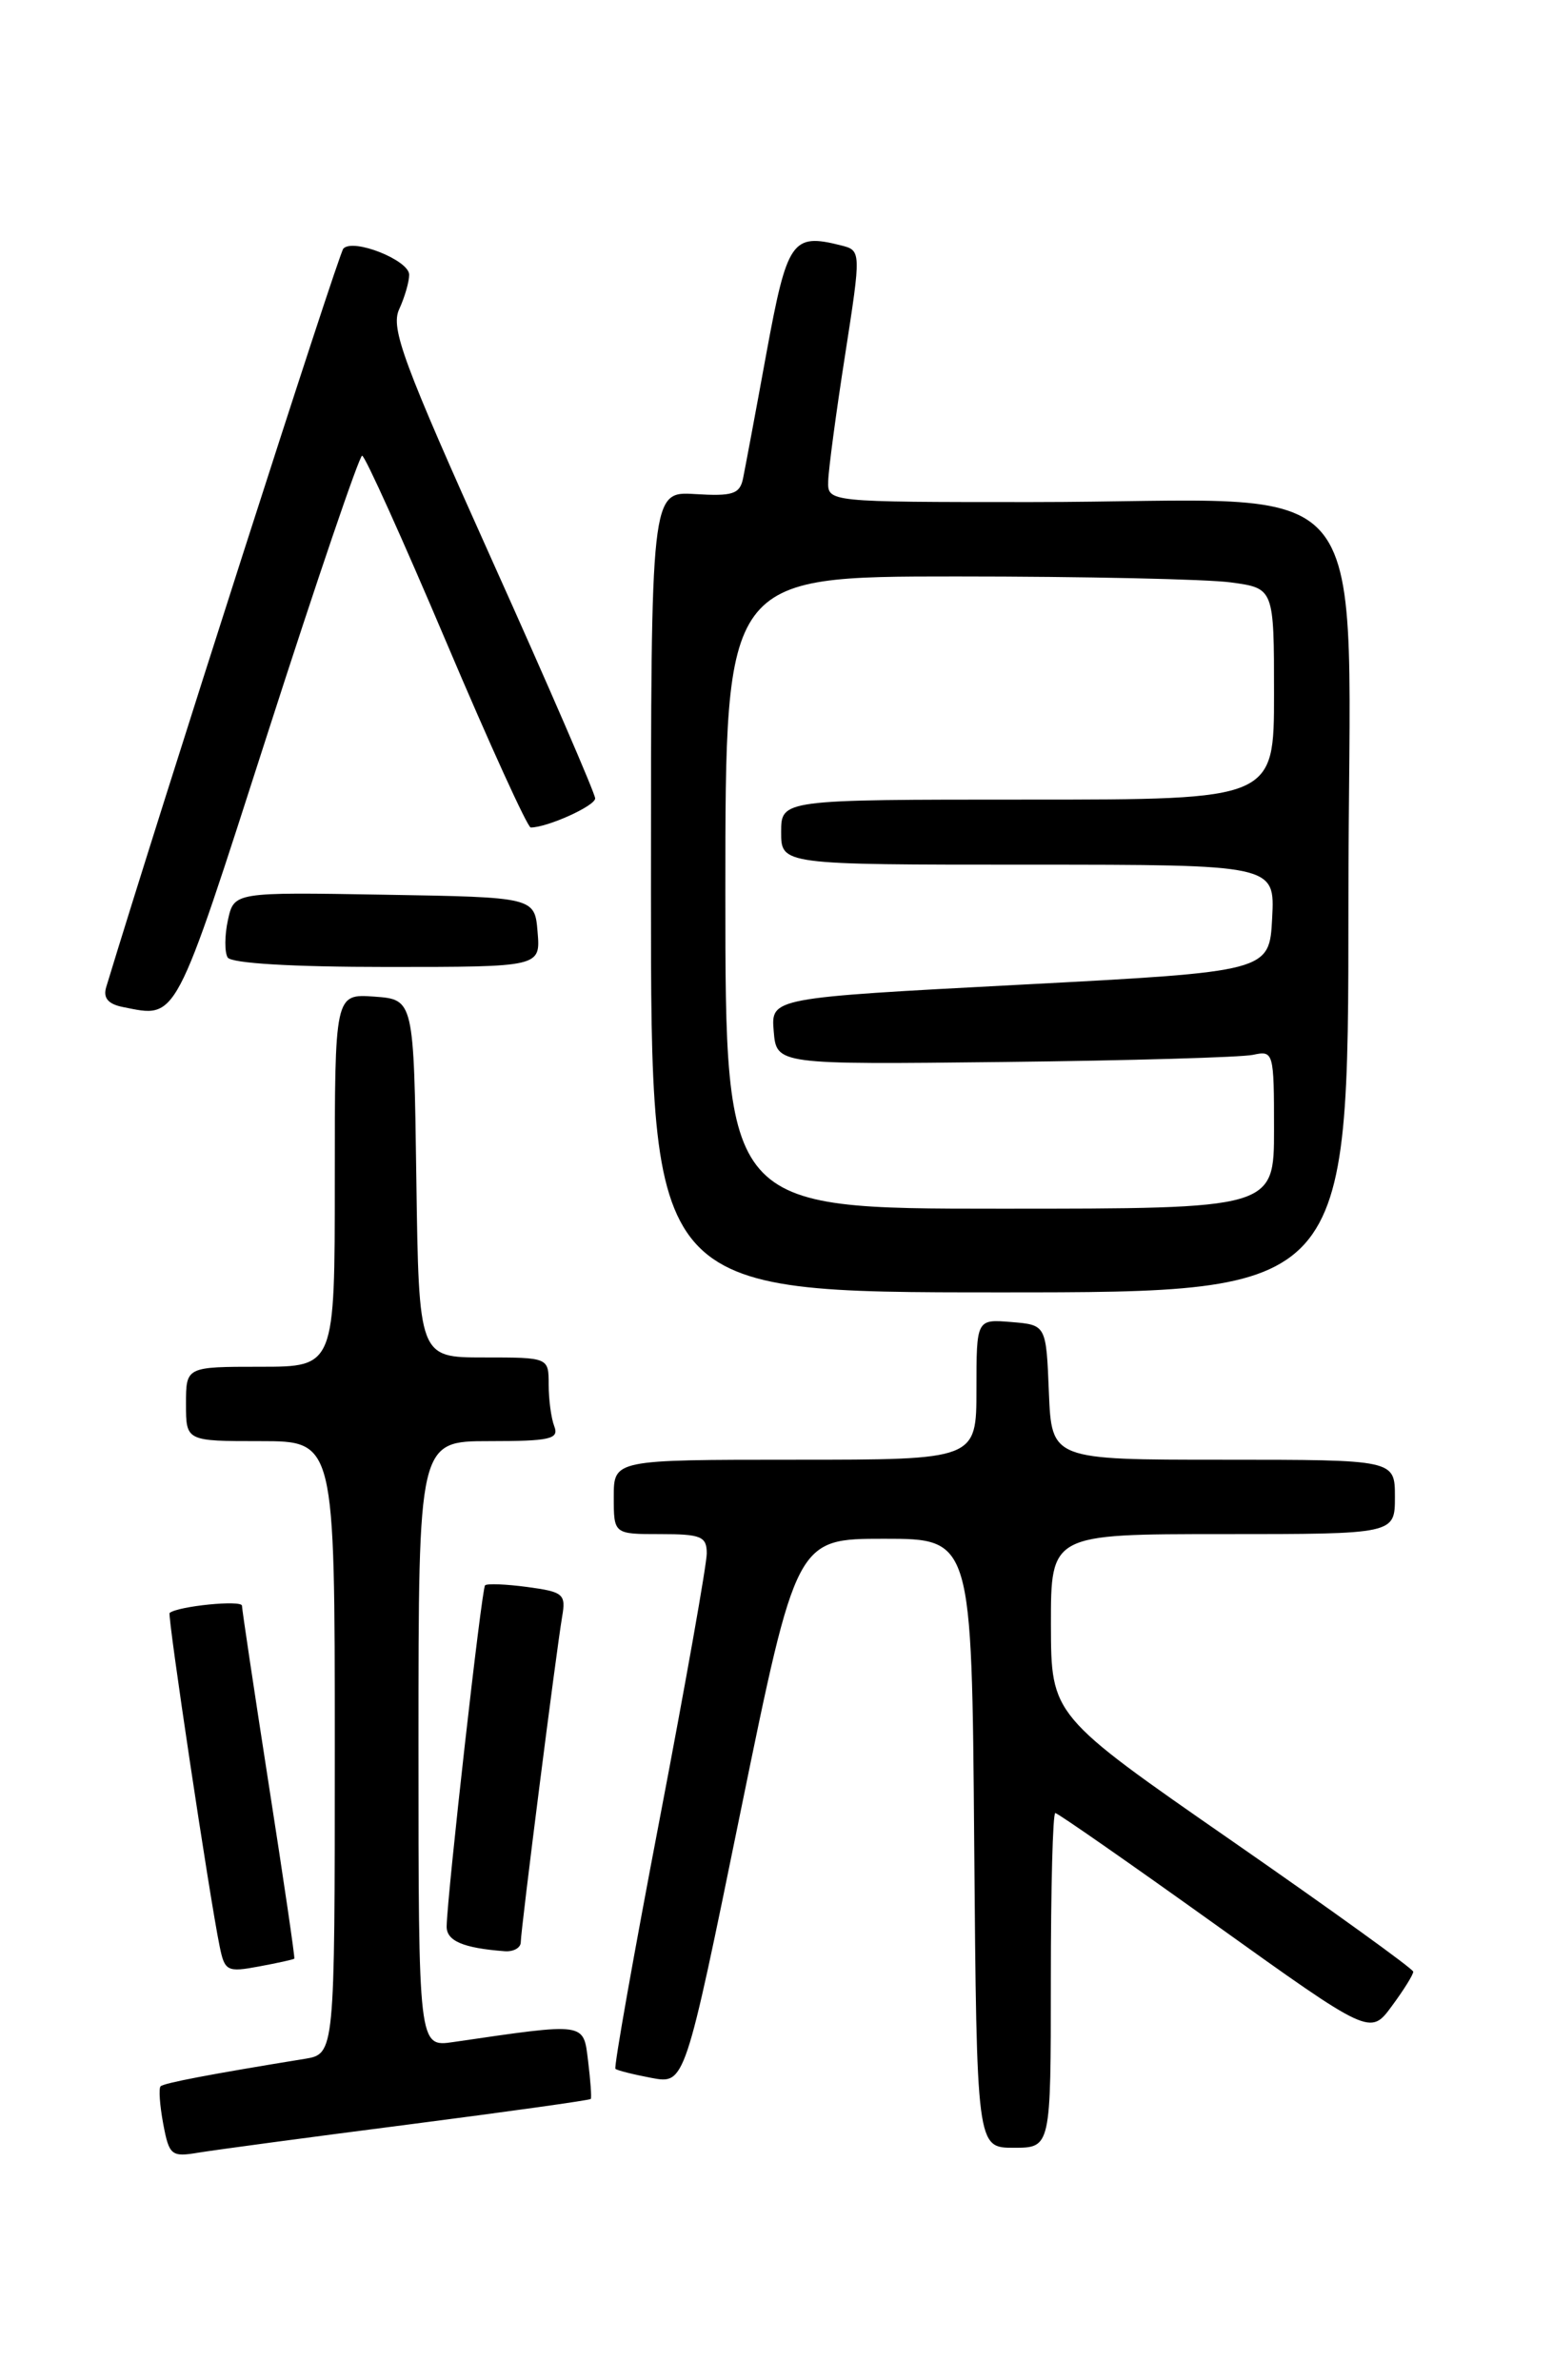 <?xml version="1.0" encoding="UTF-8" standalone="no"?>
<!DOCTYPE svg PUBLIC "-//W3C//DTD SVG 1.1//EN" "http://www.w3.org/Graphics/SVG/1.1/DTD/svg11.dtd" >
<svg xmlns="http://www.w3.org/2000/svg" xmlns:xlink="http://www.w3.org/1999/xlink" version="1.1" viewBox="0 0 167 256">
 <g >
 <path fill="currentColor"
d=" M 43.92 228.50 C 54.60 227.12 63.42 225.89 63.53 225.75 C 63.63 225.61 63.50 223.78 63.24 221.67 C 62.72 217.48 63.13 217.53 48.75 219.63 C 45.00 220.18 45.00 220.18 45.00 187.59 C 45.00 155.00 45.00 155.00 52.61 155.00 C 59.13 155.00 60.13 154.78 59.61 153.42 C 59.27 152.55 59.00 150.52 59.00 148.92 C 59.00 146.00 59.00 146.00 52.02 146.00 C 45.04 146.00 45.04 146.00 44.77 126.75 C 44.50 107.50 44.50 107.50 40.25 107.19 C 36.00 106.89 36.00 106.89 36.00 126.94 C 36.00 147.00 36.00 147.00 28.00 147.00 C 20.00 147.00 20.00 147.00 20.00 151.00 C 20.00 155.00 20.00 155.00 28.00 155.00 C 36.00 155.00 36.00 155.00 36.00 187.95 C 36.00 220.91 36.00 220.91 32.75 221.44 C 22.53 223.10 17.63 224.04 17.27 224.39 C 17.05 224.61 17.18 226.43 17.55 228.42 C 18.19 231.83 18.42 232.02 21.37 231.52 C 23.09 231.24 33.24 229.87 43.92 228.50 Z  M 113.00 213.00 C 113.00 203.10 113.21 195.00 113.48 195.00 C 113.74 195.00 121.46 200.38 130.65 206.96 C 147.35 218.92 147.35 218.92 149.67 215.76 C 150.95 214.03 151.99 212.36 151.97 212.06 C 151.95 211.75 143.18 205.43 132.48 198.00 C 113.03 184.50 113.03 184.50 113.01 174.75 C 113.00 165.00 113.00 165.00 131.50 165.00 C 150.00 165.00 150.00 165.00 150.00 161.00 C 150.00 157.00 150.00 157.00 131.54 157.00 C 113.09 157.00 113.09 157.00 112.79 149.75 C 112.50 142.50 112.50 142.50 108.75 142.19 C 105.00 141.88 105.00 141.88 105.00 149.44 C 105.00 157.00 105.00 157.00 85.50 157.00 C 66.00 157.00 66.00 157.00 66.00 161.00 C 66.00 165.00 66.00 165.00 71.00 165.00 C 75.40 165.00 76.00 165.25 76.00 167.08 C 76.00 168.23 73.72 181.10 70.93 195.68 C 68.14 210.26 66.00 222.33 66.18 222.51 C 66.36 222.68 68.11 223.12 70.07 223.49 C 73.65 224.16 73.65 224.16 79.64 194.83 C 85.64 165.50 85.64 165.50 95.07 165.50 C 104.50 165.50 104.50 165.50 104.76 198.25 C 105.03 231.00 105.03 231.00 109.01 231.00 C 113.00 231.00 113.00 231.00 113.00 213.00 Z  M 31.65 210.66 C 31.73 210.57 30.50 202.18 28.91 192.00 C 27.33 181.82 26.03 173.14 26.02 172.70 C 26.00 172.06 19.15 172.74 18.24 173.48 C 17.98 173.69 22.53 204.04 23.62 209.34 C 24.16 212.01 24.43 212.14 27.85 211.50 C 29.86 211.13 31.57 210.75 31.65 210.66 Z  M 56.00 208.89 C 56.00 207.59 59.80 177.71 60.45 173.87 C 60.87 171.45 60.58 171.21 56.72 170.69 C 54.42 170.38 52.37 170.30 52.16 170.51 C 51.79 170.88 48.10 203.70 48.03 207.18 C 48.00 208.75 49.79 209.52 54.25 209.86 C 55.21 209.94 56.00 209.50 56.00 208.89 Z  M 145.00 97.14 C 145.00 48.82 149.10 54.00 110.85 54.00 C 89.00 54.00 89.00 54.00 89.06 51.75 C 89.09 50.51 89.90 44.42 90.87 38.22 C 92.62 26.94 92.62 26.94 90.39 26.38 C 85.17 25.07 84.65 25.83 82.41 38.01 C 81.26 44.33 80.12 50.38 79.90 51.47 C 79.55 53.14 78.78 53.39 74.74 53.14 C 70.00 52.85 70.00 52.85 70.00 95.92 C 70.00 139.00 70.00 139.00 107.50 139.00 C 145.00 139.00 145.00 139.00 145.00 97.14 Z  M 28.82 78.75 C 34.08 62.39 38.64 49.01 38.94 49.01 C 39.25 49.02 43.31 58.02 47.97 69.01 C 52.63 80.01 56.73 89.00 57.07 89.00 C 58.86 89.00 64.00 86.68 64.00 85.87 C 64.00 85.36 59.02 73.84 52.92 60.28 C 43.34 38.96 41.99 35.31 42.92 33.27 C 43.52 31.97 44.00 30.30 44.00 29.55 C 44.00 27.99 37.98 25.59 36.92 26.74 C 36.40 27.29 17.10 87.45 11.42 106.17 C 11.07 107.33 11.62 107.99 13.21 108.31 C 19.11 109.48 18.66 110.34 28.82 78.75 Z  M 57.81 100.25 C 57.50 96.50 57.50 96.50 41.33 96.23 C 25.17 95.95 25.17 95.95 24.51 98.95 C 24.15 100.60 24.14 102.41 24.48 102.98 C 24.88 103.61 31.44 104.00 41.62 104.00 C 58.12 104.00 58.12 104.00 57.81 100.25 Z  M 78.00 96.00 C 78.00 62.00 78.00 62.00 102.86 62.00 C 116.53 62.00 129.81 62.29 132.36 62.64 C 137.00 63.27 137.00 63.27 137.00 74.64 C 137.00 86.00 137.00 86.00 110.50 86.00 C 84.00 86.00 84.00 86.00 84.00 89.50 C 84.00 93.00 84.00 93.00 110.55 93.00 C 137.10 93.00 137.10 93.00 136.80 98.75 C 136.50 104.50 136.50 104.50 109.70 105.91 C 82.90 107.32 82.90 107.32 83.20 110.91 C 83.50 114.50 83.50 114.50 108.00 114.22 C 121.47 114.07 133.51 113.72 134.75 113.45 C 136.95 112.97 137.00 113.17 137.00 121.48 C 137.00 130.00 137.00 130.00 107.50 130.00 C 78.00 130.00 78.00 130.00 78.00 96.00 Z "/>
</g>
</svg>